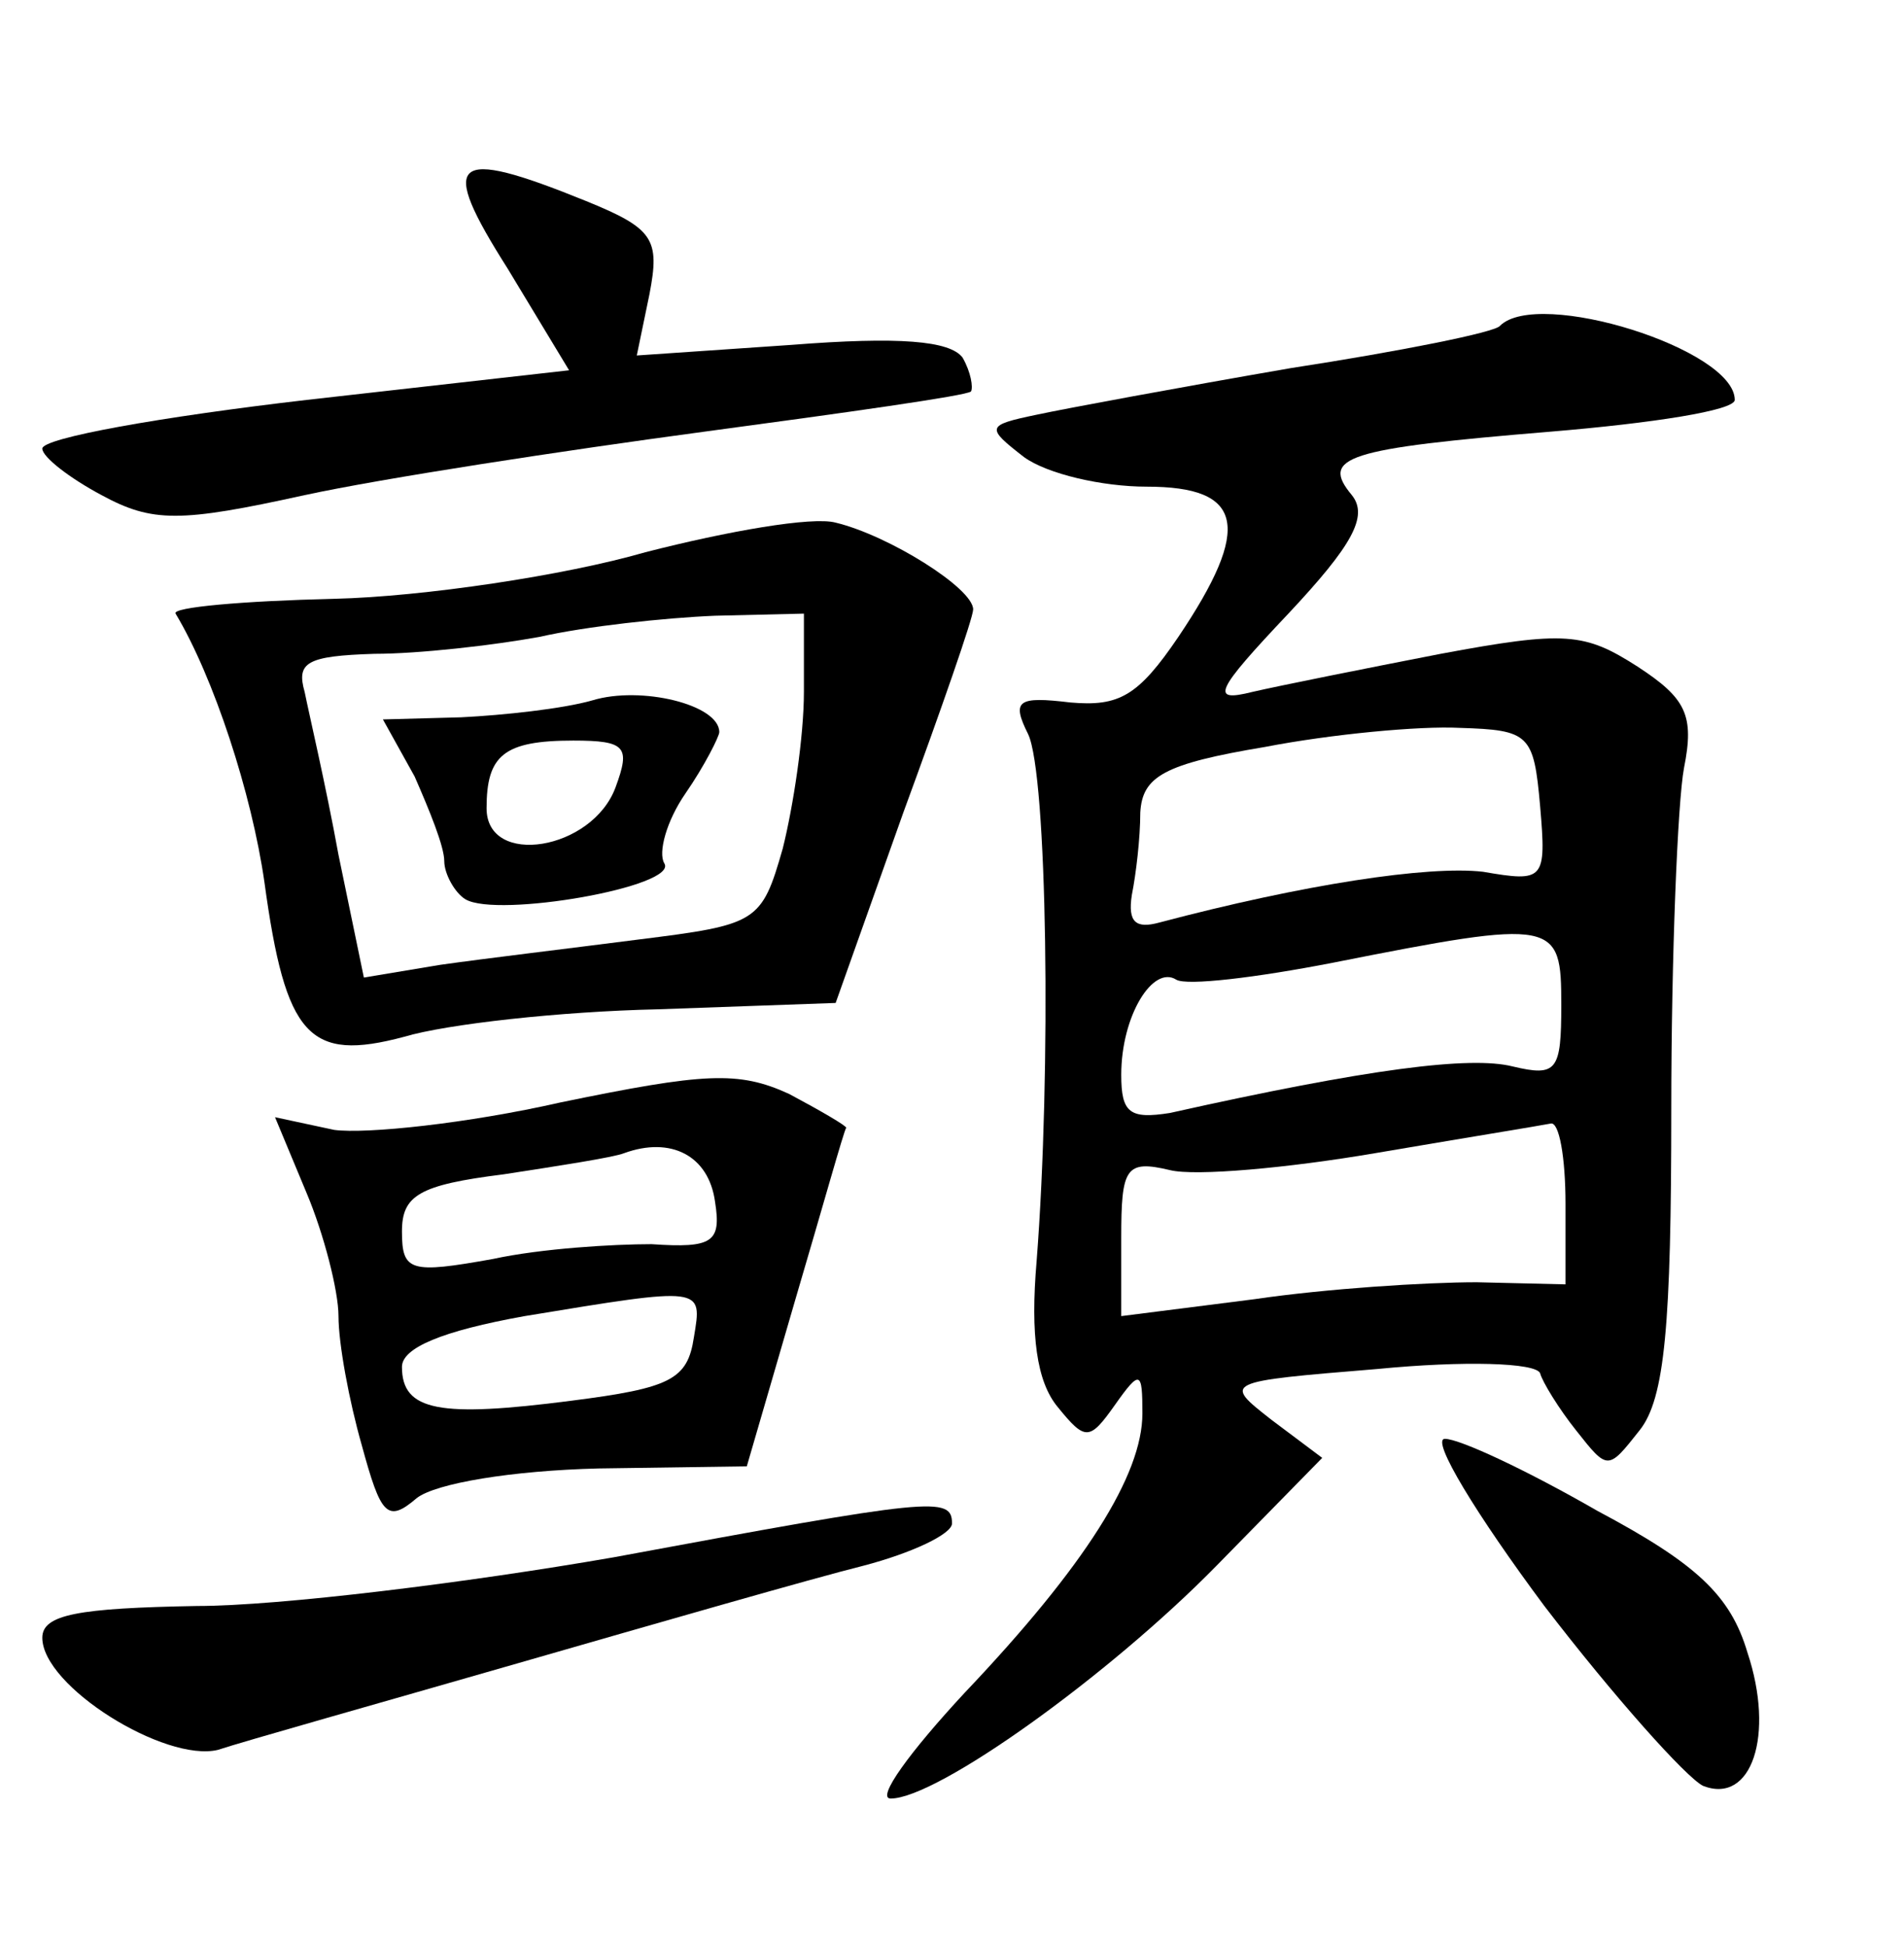 <?xml version="1.0" standalone="no"?>
<!DOCTYPE svg PUBLIC "-//W3C//DTD SVG 20010904//EN"
 "http://www.w3.org/TR/2001/REC-SVG-20010904/DTD/svg10.dtd">
<svg version="1.0" xmlns="http://www.w3.org/2000/svg"
 width="90pt" height="92pt" viewBox="0 0 90 92"
 preserveAspectRatio="xMidYMid meet">
<g transform="translate(0,92) scale(0.1,-0.1)"
fill="#000000" stroke="none">
<path d="M240 793 l29 -48 -124 -14 c-69 -8 -125 -18 -125 -23 0 -4 13 -14 28
-22 24 -13 37 -13 96 0 37 8 122 21 189 30 67 9 124 17 126 19 1 2 0 9 -4 16
-6 8 -30 10 -81 6 l-73 -5 6 29 c5 26 2 31 -30 44 -64 26 -70 20 -37 -32z"/>
<path d="M709 766 c-2 -3 -47 -12 -99 -20 -52 -9 -106 -19 -120 -22 -24 -5
-24 -6 -6 -20 11 -8 37 -14 58 -14 46 0 50 -19 15 -71 -19 -28 -28 -33 -51
-31 -25 3 -28 1 -20 -15 9 -19 11 -159 4 -249 -3 -35 0 -57 10 -69 13 -16 15
-16 27 1 12 17 13 16 13 -4 0 -29 -27 -72 -84 -132 -26 -28 -42 -50 -35 -50
22 0 103 58 154 110 l50 51 -24 18 c-23 18 -23 18 50 24 41 4 75 3 77 -2 1 -4
9 -17 17 -27 15 -19 15 -19 30 0 12 15 15 50 15 152 0 72 3 145 6 161 5 25 1
33 -22 48 -25 16 -34 17 -93 6 -36 -7 -76 -15 -89 -18 -20 -5 -18 0 17 37 30
32 38 46 30 56 -15 18 -3 22 94 30 48 4 87 10 87 15 0 24 -93 53 -111 35z m19
-227 c3 -35 2 -36 -27 -31 -26 3 -85 -6 -153 -24 -11 -3 -15 0 -13 13 2 10 4
27 4 39 1 17 11 23 59 31 31 6 73 10 92 9 33 -1 35 -3 38 -37z m10 -94 c0 -31
-2 -34 -23 -29 -20 5 -68 -1 -162 -22 -19 -3 -23 0 -23 18 0 28 15 52 26 45 5
-3 38 1 74 8 106 21 108 20 108 -20z m2 -94 l0 -38 -42 1 c-24 0 -71 -3 -105
-8 l-63 -8 0 37 c0 33 2 37 23 32 12 -3 56 1 97 8 41 7 78 13 83 14 4 1 7 -16
7 -38z"/>
<path d="M305 659 c-38 -11 -105 -21 -147 -22 -43 -1 -77 -4 -75 -7 18 -30 36
-85 42 -127 10 -73 21 -85 66 -73 20 6 74 12 120 13 l84 3 32 90 c18 49 33 92
33 96 0 10 -40 35 -65 41 -11 3 -51 -4 -90 -14z m75 -66 c0 -21 -5 -54 -10
-74 -10 -35 -12 -36 -68 -43 -31 -4 -73 -9 -94 -12 l-36 -6 -12 58 c-6 33 -14
67 -16 77 -4 14 1 17 33 18 21 0 56 4 78 8 22 5 59 9 83 10 l42 1 0 -37z"/>
<path d="M280 589 c-14 -4 -42 -7 -62 -8 l-37 -1 15 -27 c7 -16 14 -33 14 -40
0 -6 5 -15 10 -18 15 -9 101 6 94 17 -3 5 1 20 10 33 9 13 16 27 16 29 0 13
-37 22 -60 15z m11 -41 c-11 -30 -61 -38 -61 -10 0 25 8 32 41 32 25 0 27 -3
20 -22z"/>
<path d="M265 399 c-44 -10 -92 -15 -107 -13 l-28 6 15 -36 c8 -19 15 -46 15
-58 0 -13 5 -40 11 -61 9 -33 12 -37 26 -25 9 7 45 13 86 14 l70 1 23 79 c13
44 23 80 24 81 0 1 -12 8 -27 16 -24 11 -40 10 -108 -4z m73 -47 c3 -19 -1
-22 -30 -20 -18 0 -52 -2 -75 -7 -39 -7 -43 -6 -43 13 0 17 8 22 48 27 26 4
52 8 57 10 22 8 40 -1 43 -23z m-10 -64 c-3 -20 -11 -24 -58 -30 -62 -8 -80
-5 -80 16 0 9 19 17 58 24 85 14 84 14 80 -10z"/>
<path d="M730 161 c33 -43 67 -81 75 -85 23 -9 34 24 21 63 -8 27 -24 42 -71
67 -33 19 -65 34 -72 34 -7 0 15 -36 47 -79z"/>
<path d="M290 184 c-69 -12 -158 -23 -197 -23 -56 -1 -73 -4 -73 -15 0 -23 58
-59 83 -53 12 4 76 22 142 41 66 19 139 40 163 46 23 6 42 15 42 20 0 13 -9
12 -160 -16z"/>
</g>
</svg>
